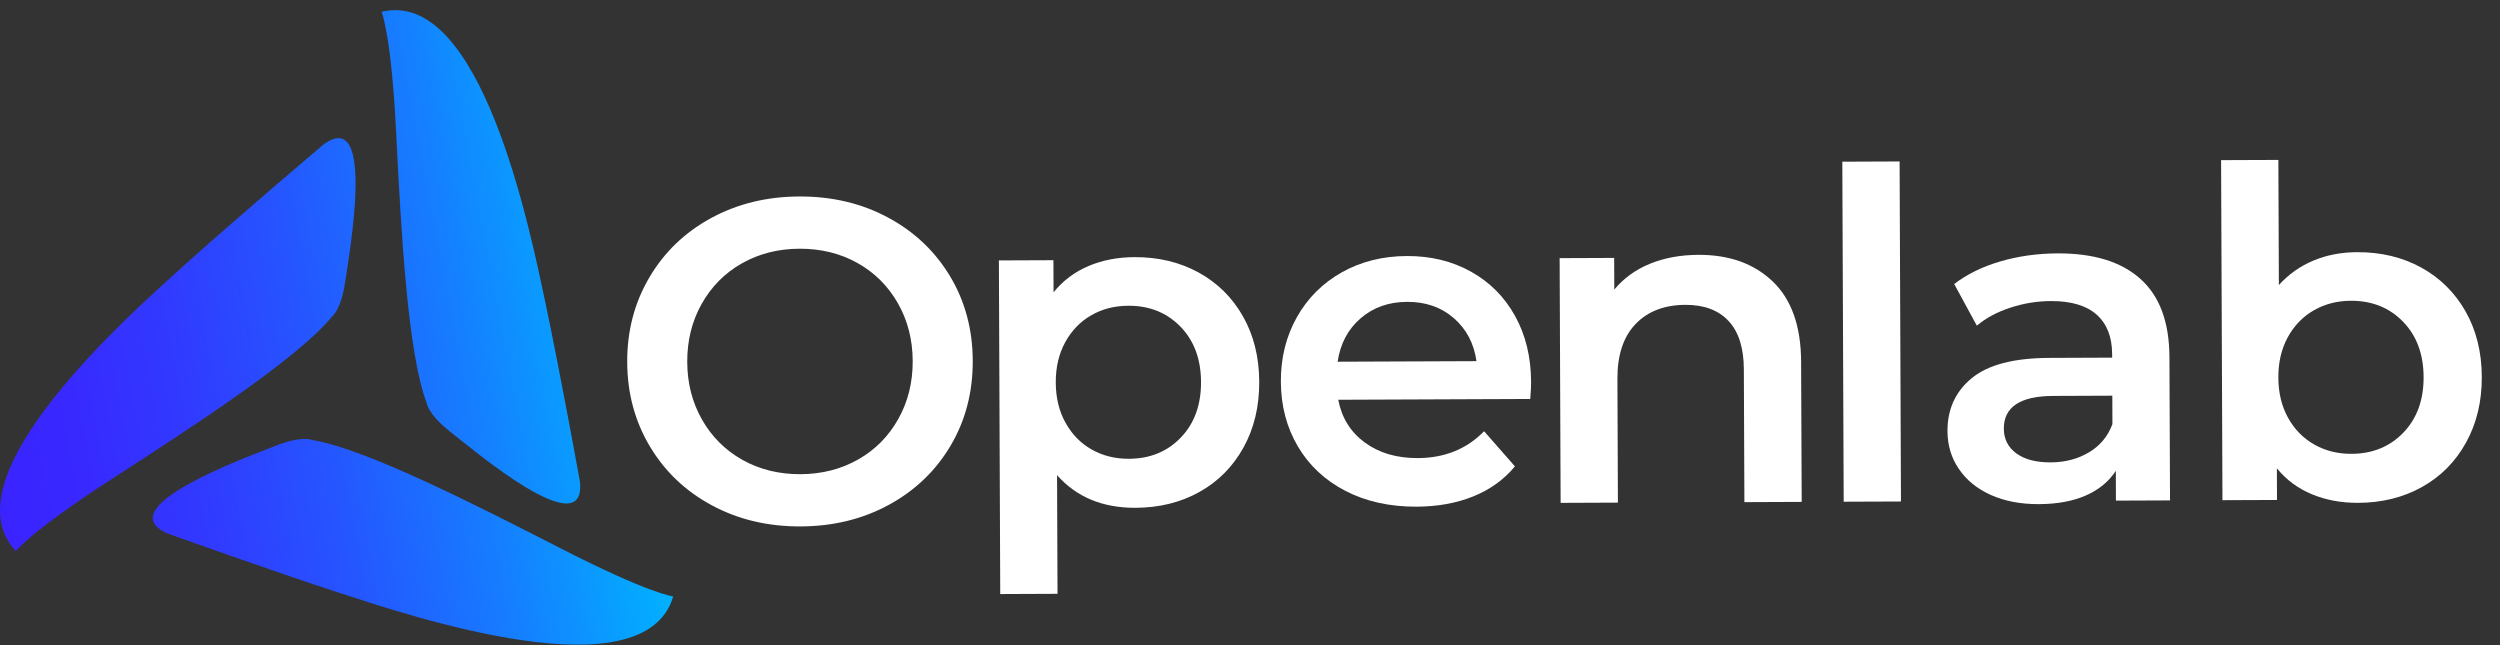 <svg width="124" height="32" viewBox="0 0 124 32" fill="none" xmlns="http://www.w3.org/2000/svg">
<rect x="0" y="0" width="124" height="32" fill="#333333" stroke="none"/>
<path d="M35.32 25.071C34.014 24.372 32.987 23.399 32.24 22.152C31.492 20.904 31.116 19.508 31.11 17.962C31.103 16.417 31.468 15.018 32.206 13.764C32.943 12.511 33.962 11.53 35.263 10.82C36.563 10.11 38.024 9.752 39.645 9.745C41.266 9.739 42.73 10.085 44.036 10.784C45.343 11.483 46.369 12.453 47.117 13.692C47.864 14.932 48.242 16.332 48.248 17.893C48.254 19.454 47.888 20.857 47.151 22.103C46.413 23.349 45.395 24.326 44.094 25.036C42.794 25.746 41.333 26.104 39.712 26.111C38.09 26.117 36.627 25.771 35.32 25.071ZM42.562 22.792C43.409 22.311 44.073 21.642 44.554 20.784C45.036 19.925 45.274 18.966 45.27 17.905C45.266 16.845 45.019 15.887 44.531 15.033C44.043 14.179 43.373 13.514 42.523 13.041C41.672 12.567 40.717 12.332 39.656 12.336C38.595 12.341 37.641 12.583 36.795 13.064C35.948 13.545 35.284 14.215 34.803 15.072C34.321 15.93 34.083 16.89 34.087 17.95C34.091 19.012 34.337 19.969 34.826 20.823C35.314 21.677 35.984 22.341 36.834 22.815C37.685 23.289 38.64 23.524 39.701 23.52C40.762 23.515 41.715 23.272 42.562 22.792Z" fill="white"/>
<path d="M59.447 13.514C60.381 14.025 61.115 14.75 61.649 15.687C62.183 16.625 62.453 17.707 62.458 18.934C62.463 20.162 62.202 21.25 61.676 22.199C61.149 23.148 60.421 23.883 59.492 24.401C58.562 24.921 57.505 25.182 56.324 25.187C54.687 25.194 53.389 24.654 52.43 23.567L52.453 29.453L49.612 29.465L49.545 12.917L52.25 12.906L52.256 14.498C52.723 13.92 53.302 13.486 53.99 13.195C54.678 12.904 55.439 12.757 56.273 12.754C57.455 12.749 58.513 13.003 59.447 13.514ZM58.571 21.7C59.242 21.001 59.576 20.082 59.571 18.946C59.566 17.809 59.225 16.894 58.549 16.2C57.871 15.505 57.01 15.16 55.965 15.165C55.282 15.167 54.67 15.325 54.125 15.638C53.581 15.951 53.151 16.396 52.835 16.973C52.519 17.55 52.363 18.218 52.366 18.975C52.369 19.733 52.531 20.399 52.852 20.973C53.172 21.548 53.606 21.99 54.152 22.298C54.699 22.607 55.313 22.759 55.995 22.756C57.041 22.752 57.9 22.4 58.571 21.7Z" fill="white"/>
<path d="M75.901 19.789L66.377 19.828C66.547 20.721 66.986 21.428 67.692 21.948C68.399 22.467 69.275 22.725 70.321 22.721C71.654 22.716 72.751 22.272 73.611 21.389L75.141 23.133C74.598 23.787 73.91 24.283 73.079 24.619C72.246 24.956 71.308 25.126 70.262 25.131C68.929 25.136 67.753 24.875 66.736 24.349C65.718 23.823 64.931 23.087 64.374 22.142C63.817 21.198 63.536 20.127 63.531 18.929C63.526 17.747 63.791 16.682 64.325 15.733C64.859 14.783 65.603 14.042 66.555 13.507C67.507 12.973 68.582 12.704 69.78 12.699C70.962 12.694 72.019 12.951 72.954 13.47C73.888 13.989 74.618 14.721 75.144 15.666C75.671 16.611 75.937 17.705 75.942 18.947C75.944 19.145 75.929 19.425 75.901 19.789ZM67.486 15.789C66.859 16.329 66.479 17.047 66.346 17.941L73.234 17.913C73.109 17.035 72.735 16.324 72.111 15.781C71.487 15.238 70.713 14.968 69.789 14.972C68.88 14.976 68.112 15.248 67.486 15.789Z" fill="white"/>
<path d="M87.933 13.966C88.86 14.857 89.328 16.181 89.335 17.938L89.364 24.894L86.522 24.906L86.495 18.314C86.491 17.253 86.237 16.455 85.735 15.919C85.233 15.383 84.52 15.117 83.595 15.12C82.55 15.125 81.725 15.443 81.122 16.074C80.518 16.705 80.219 17.612 80.224 18.794L80.248 24.93L77.407 24.942L77.358 12.804L80.063 12.793L80.069 14.362C80.536 13.8 81.126 13.373 81.837 13.082C82.547 12.791 83.35 12.644 84.244 12.64C85.775 12.634 87.005 13.076 87.933 13.966Z" fill="white"/>
<path d="M91.379 8.02L94.22 8.008L94.288 24.874L91.447 24.885L91.379 8.02Z" fill="white"/>
<path d="M106.168 13.836C107.118 14.688 107.597 15.978 107.604 17.705L107.633 24.82L104.95 24.831L104.945 23.353C104.598 23.885 104.104 24.292 103.461 24.575C102.818 24.858 102.042 25.001 101.133 25.005C100.224 25.009 99.427 24.856 98.744 24.549C98.061 24.241 97.533 23.811 97.159 23.259C96.785 22.708 96.598 22.084 96.595 21.387C96.59 20.296 96.992 19.418 97.8 18.756C98.608 18.094 99.883 17.759 101.626 17.752L104.763 17.739L104.762 17.557C104.758 16.709 104.502 16.058 103.993 15.605C103.483 15.153 102.728 14.929 101.728 14.933C101.046 14.935 100.376 15.044 99.718 15.259C99.059 15.474 98.504 15.772 98.051 16.153L96.928 14.088C97.563 13.601 98.326 13.227 99.219 12.965C100.112 12.704 101.059 12.572 102.059 12.568C103.848 12.561 105.217 12.983 106.168 13.836ZM103.611 22.438C104.163 22.11 104.551 21.642 104.776 21.035L104.771 19.626L101.839 19.638C100.202 19.645 99.386 20.186 99.39 21.262C99.392 21.777 99.599 22.186 100.009 22.487C100.419 22.788 100.988 22.937 101.715 22.934C102.427 22.931 103.059 22.766 103.611 22.438Z" fill="white"/>
<path d="M120.087 13.267C121.021 13.779 121.754 14.503 122.289 15.441C122.822 16.378 123.092 17.46 123.097 18.688C123.103 19.915 122.841 21.004 122.315 21.952C121.789 22.902 121.061 23.637 120.131 24.155C119.201 24.674 118.145 24.936 116.963 24.941C116.129 24.944 115.367 24.803 114.677 24.518C113.986 24.233 113.404 23.804 112.933 23.229L112.939 24.798L110.234 24.809L110.166 7.943L113.007 7.932L113.032 14.137C113.515 13.605 114.086 13.201 114.743 12.925C115.402 12.65 116.124 12.511 116.912 12.508C118.094 12.503 119.152 12.756 120.087 13.267ZM119.211 21.454C119.882 20.754 120.215 19.836 120.211 18.7C120.206 17.563 119.865 16.648 119.188 15.953C118.511 15.259 117.65 14.914 116.604 14.918C115.922 14.921 115.309 15.079 114.765 15.392C114.22 15.704 113.79 16.149 113.474 16.726C113.159 17.304 113.002 17.971 113.006 18.729C113.009 19.486 113.17 20.152 113.49 20.727C113.811 21.302 114.245 21.743 114.792 22.051C115.338 22.36 115.953 22.513 116.635 22.51C117.68 22.506 118.539 22.154 119.211 21.454Z" fill="white"/>
<path d="M9.182 13.119C11.907 10.668 16.046 7.167 16.046 7.167C18.648 5.266 17.322 12.582 17.121 13.981C16.92 15.381 16.467 15.702 16.467 15.702C14.8 17.751 9.718 21.062 5.599 23.723C1.481 26.384 0.787 27.335 0.787 27.335C-2.717 23.659 6.456 15.57 9.182 13.119ZM18.926 0.586C18.926 0.586 19.403 1.661 19.648 6.559C19.893 11.456 20.22 17.514 21.161 19.982C21.161 19.982 21.212 20.534 22.324 21.408C23.436 22.282 29.109 27.088 28.763 23.884C28.763 23.884 27.8 18.549 27.041 14.963C26.28 11.378 23.863 -0.611 18.926 0.586ZM33.391 29.584C33.391 29.584 32.221 29.459 27.857 27.223C23.492 24.986 18.084 22.241 15.476 21.822C15.476 21.822 14.972 21.59 13.659 22.116C12.346 22.642 5.347 25.151 8.296 26.454C8.296 26.454 13.397 28.288 16.882 29.422C20.367 30.557 31.959 34.458 33.391 29.584Z" fill="url(#paint0_linear_247_1013)"/>
<defs>
<linearGradient id="paint0_linear_247_1013" x1="-0.869" y1="21.041" x2="30.644" y2="15.076" gradientUnits="userSpaceOnUse">
<stop offset="0.001" stop-color="#3A23FF"/>
<stop offset="0.136" stop-color="#3829FF"/>
<stop offset="0.315" stop-color="#313AFF"/>
<stop offset="0.521" stop-color="#2556FF"/>
<stop offset="0.745" stop-color="#167DFF"/>
<stop offset="0.982" stop-color="#02AEFF"/>
<stop offset="1" stop-color="#00B2FF"/>
</linearGradient>
</defs>
</svg>

